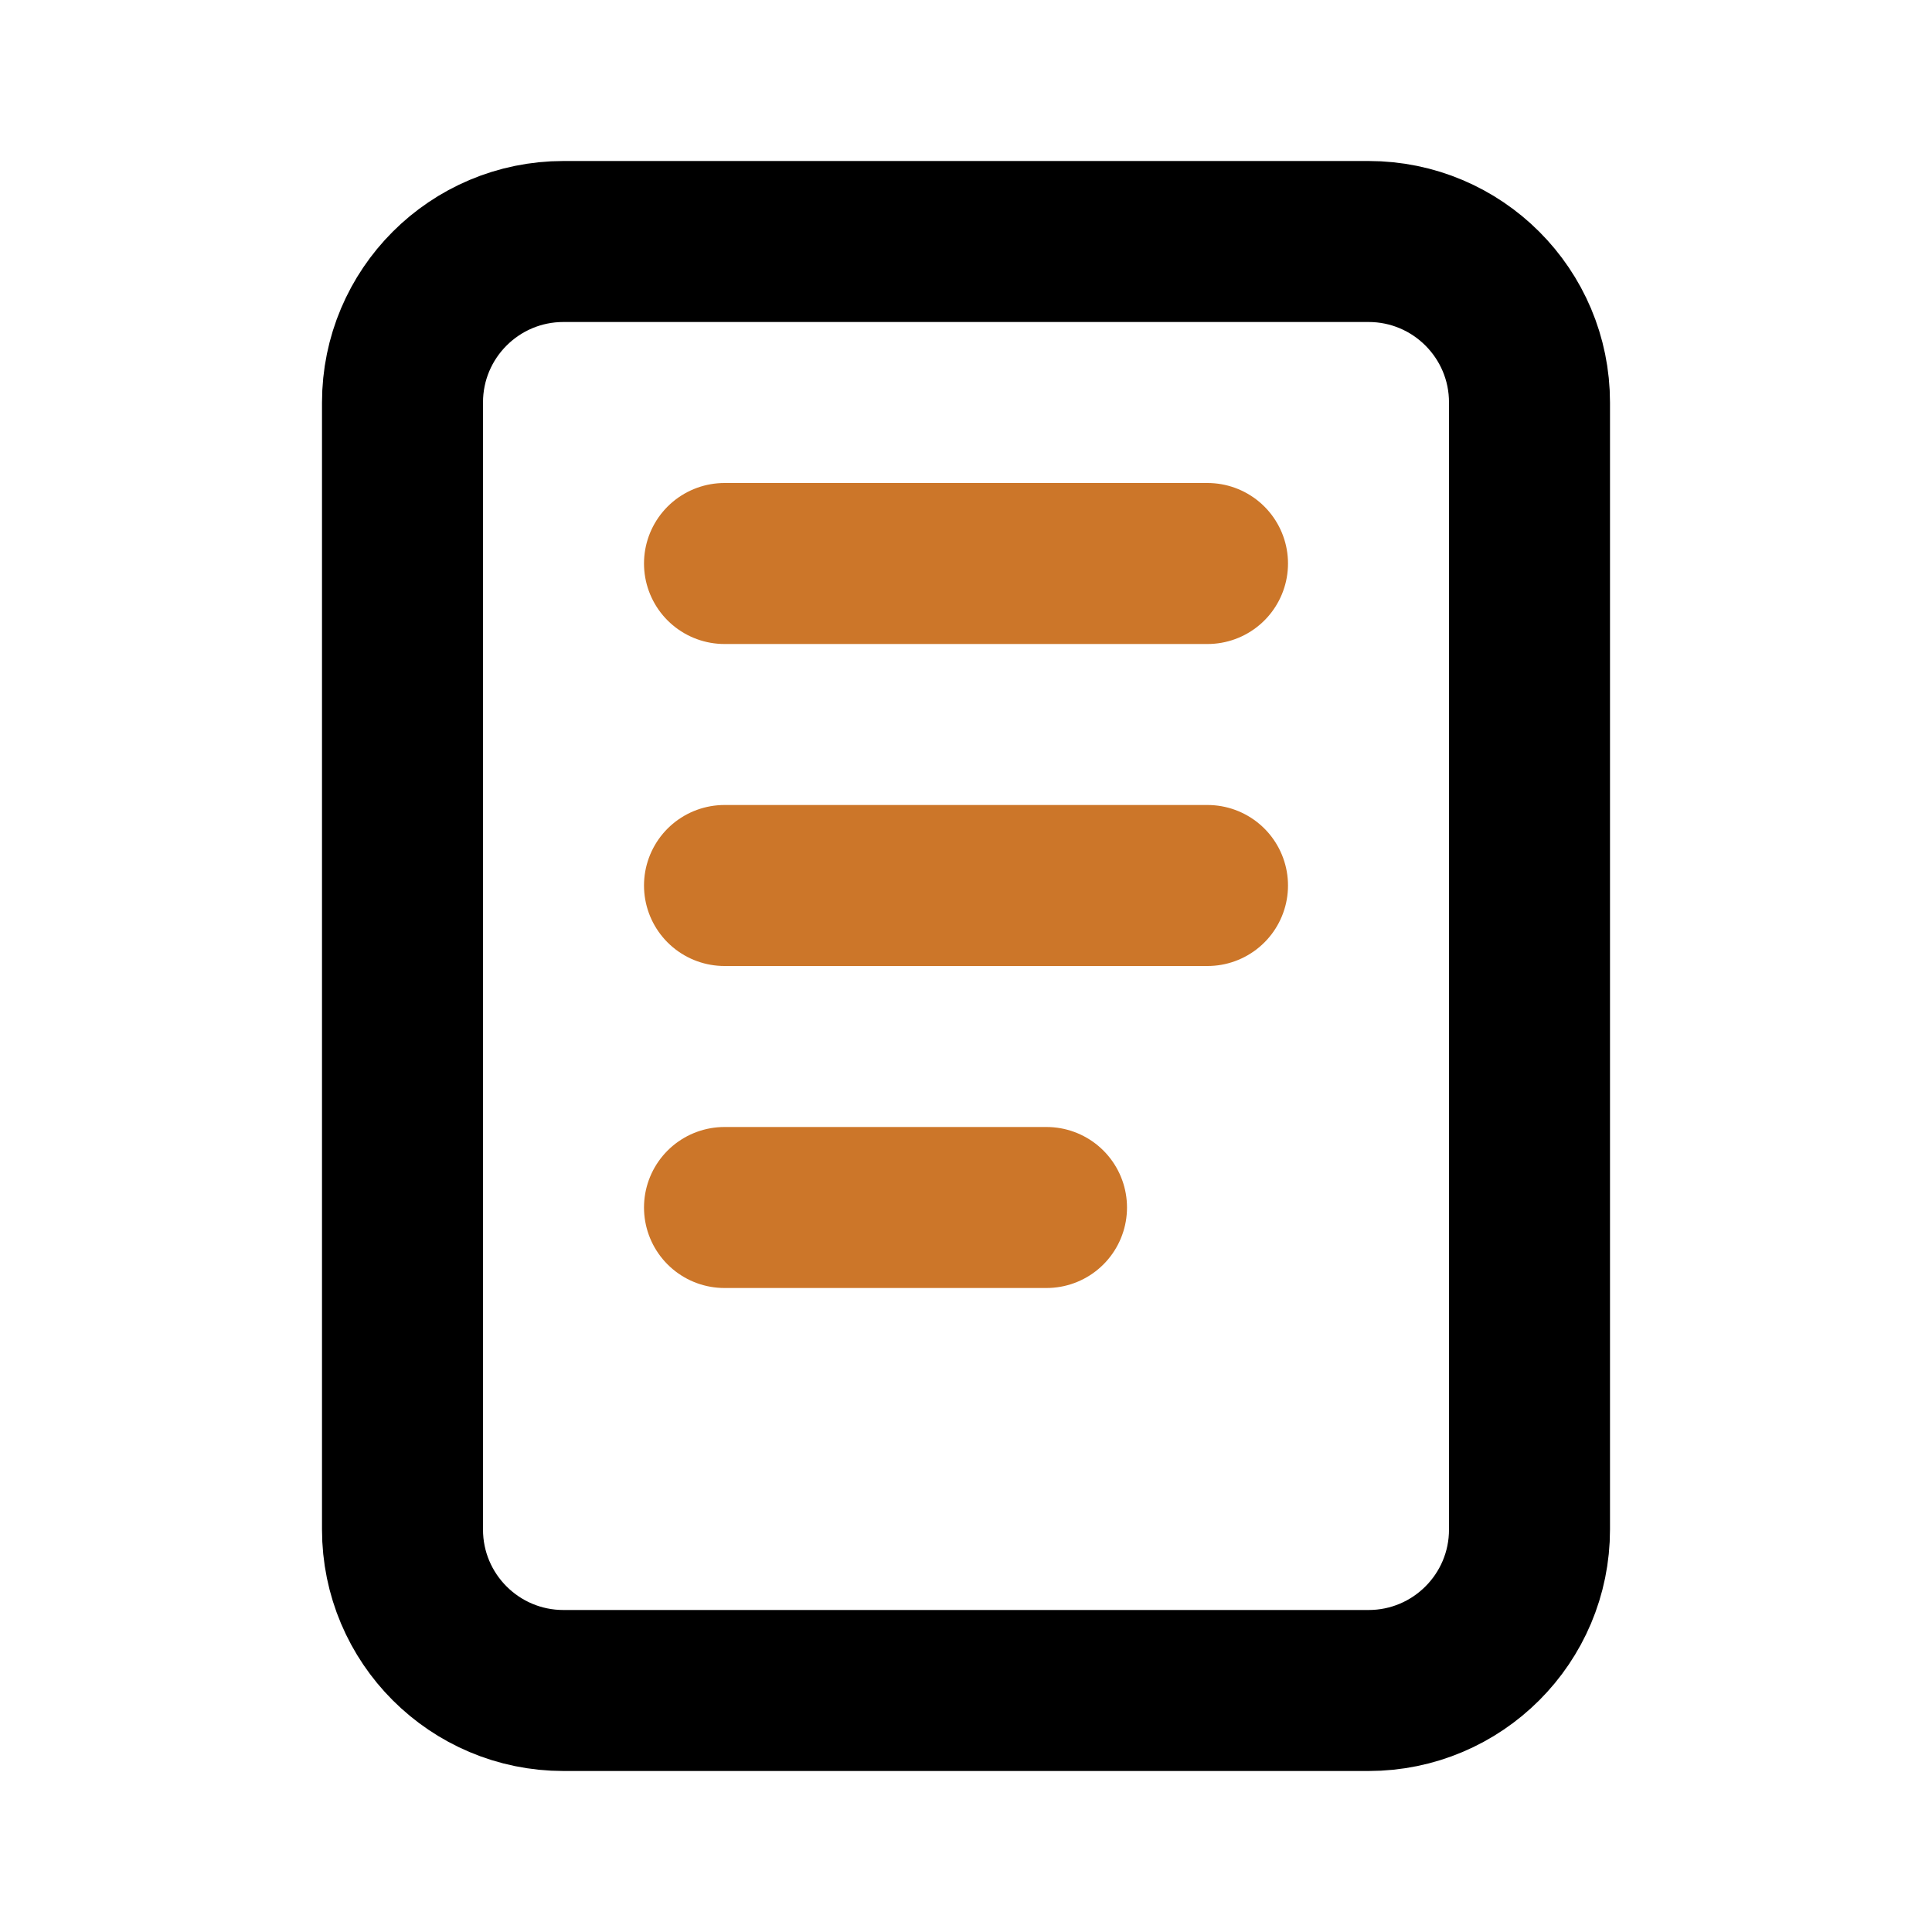 <svg width="24" height="24" viewBox="0 0 24 24" fill="none" xmlns="http://www.w3.org/2000/svg">
<path d="M17 3H7C5.895 3 5 3.895 5 5V19C5 20.105 5.895 21 7 21H17C18.105 21 19 20.105 19 19V5C19 3.895 18.105 3 17 3Z" stroke="black" stroke-width="2" stroke-linecap="round" stroke-linejoin="round"/>
<path d="M9 7H15" stroke="#CC7629" stroke-width="2" stroke-linecap="round" stroke-linejoin="round"/>
<path d="M9 11H15" stroke="#CC7629" stroke-width="2" stroke-linecap="round" stroke-linejoin="round"/>
<path d="M9 15H13" stroke="#CC7629" stroke-width="2" stroke-linecap="round" stroke-linejoin="round"/>
</svg>
